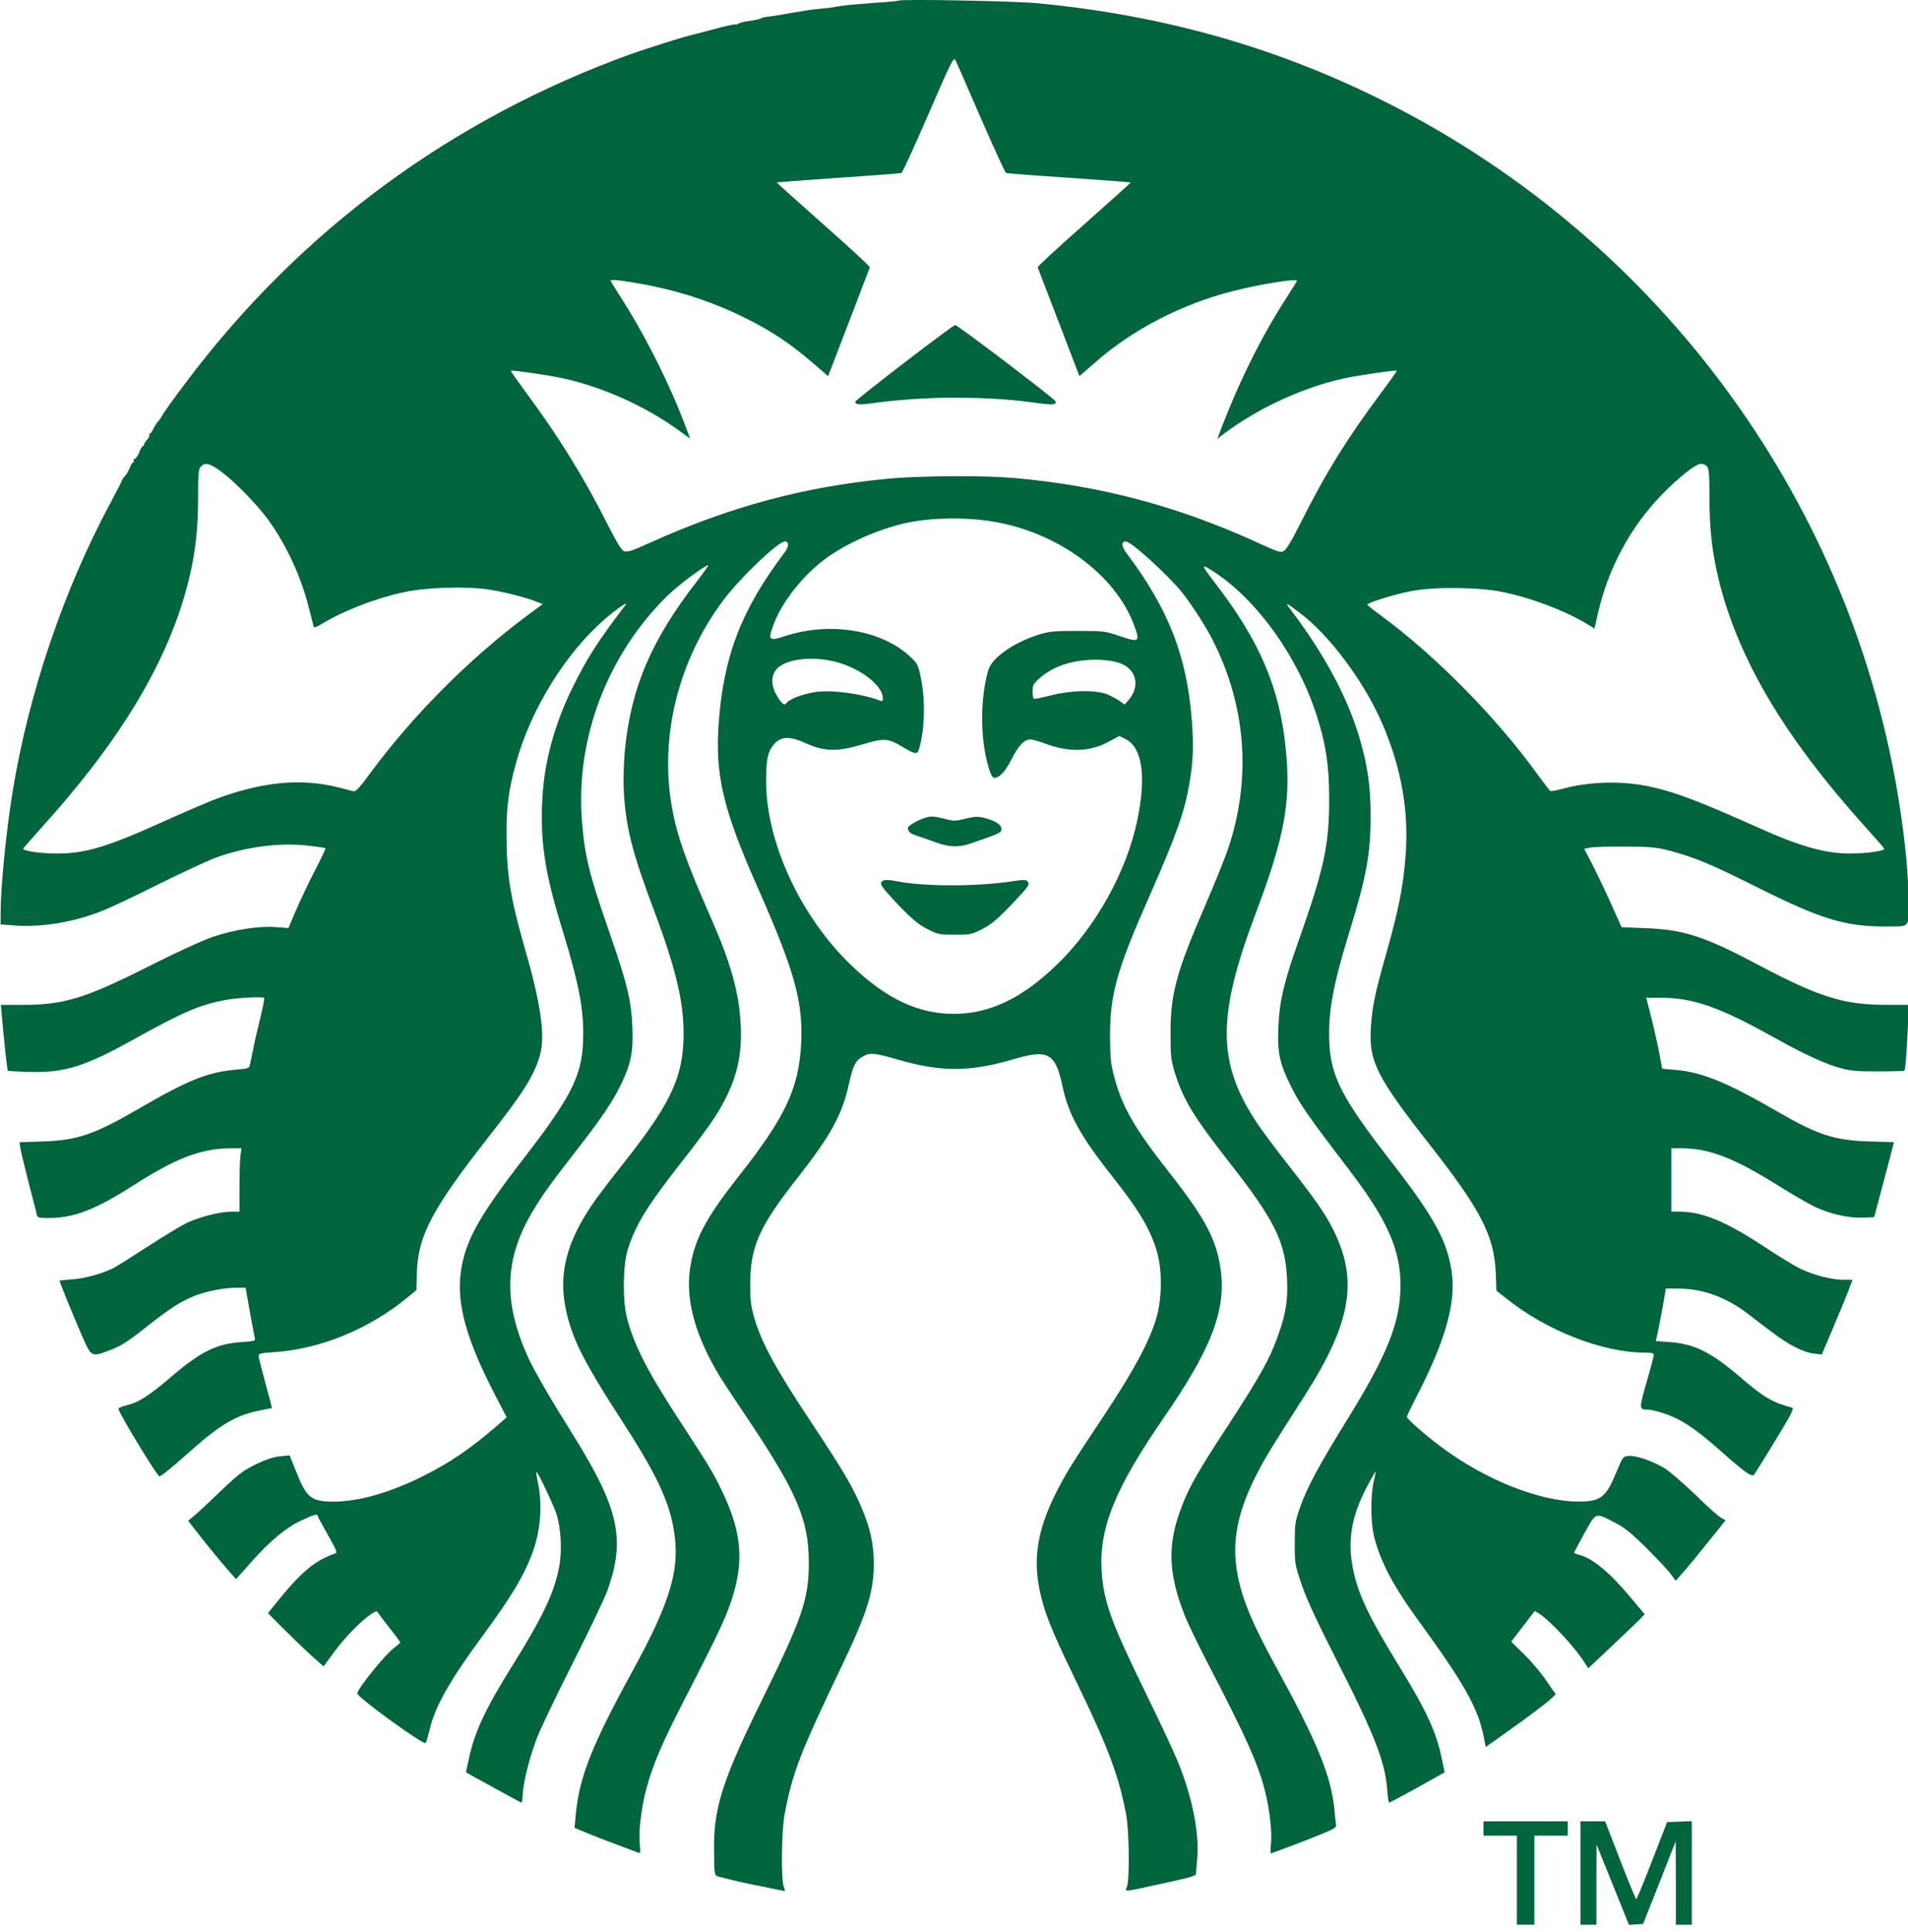<?xml version="1.0" encoding="utf-8"?>
<!-- Generator: Adobe Illustrator 23.0.6, SVG Export Plug-In . SVG Version: 6.00 Build 0)  -->
<svg version="1.1" id="Layer_1" xmlns="http://www.w3.org/2000/svg" xmlns:xlink="http://www.w3.org/1999/xlink" x="0px" y="0px"
	 viewBox="0 0 1200 1215" style="enable-background:new 0 0 1200 1215;" xml:space="preserve">
<style type="text/css">
	.st0{fill:#00643C;}
</style>
<g transform="translate(0,1215) scale(0.1,-0.1)">
	<path class="st0" d="M5649.9,12145.9c-2-2-39.1-6-83.1-9c-43.1-3-101.2-7-129.2-10c-27-2-72.1-6-98.2-8c-26-3-60.1-7-75.1-10
		c-15-4-54.1-9-87.1-12c-33.1-3-73.1-8-90.1-10c-16-3-41.1-7-55.1-9c-38.1-6-92.2-14.9-120.2-20.9c-14-3-45.1-7-68.1-10
		c-24-2-51.1-8-60.1-13c-10-5-42.1-12-72.1-15.9c-30.1-4-61.1-12-68.1-16.9c-7-6-15-8-18-5c-3,3-62.1-10-132.2-28.9
		s-137.2-35.9-149.2-38.9c-49.1-11-284.5-85.7-376.6-118.6c-1124.9-406.5-2077.5-1107.9-2791.7-2056.4
		c-76.1-100.6-144.2-195.3-151.3-209.2c-8-14.9-22-35.9-31.1-45.8c-10-11-24-31.9-30.1-47.8c-7-14.9-17-27.9-21-27.9c-5,0-6-4-3-8
		c3-5-4-17.9-14-29.9c-11-12-20-25.9-20-31.9c0-5-4-10-8-10c-4,0-14-15.9-21-35.9c-7-18.9-19-37.9-27-40.8c-8-3-11-9-8-13.9s1-9-3-9
		c-5,0-14-14.9-21-32.9c-7-17.9-20-41.8-30.1-52.8c-10-10-19-22.9-20-28.9c-1-5-34.1-69.7-73.1-142.5
		c-291.5-542-512.9-1192.6-614-1810.3c-41.1-250.1-76.1-603.8-76.1-768.1v-70.7l93.2-7c164.3-12,370.6,21.9,541.9,90.7
		c50.1,18.9,210.4,94.6,356.6,168.4c146.2,72.7,308.5,147.5,360.6,167.4c189.3,68.7,402.7,96.6,582,75.7
		c57.1-6,106.2-13.9,108.2-15.9c3-3-27-65.8-66.1-141.5c-39.1-74.7-92.2-187.3-118.2-248.1l-48.1-112.6l-81.1,6
		c-106.2,8-257.4-15.9-392.7-60.8c-62.1-20.9-221.4-93.7-397.7-182.3c-404.7-204.2-536.9-245.1-795.3-246.1H5.5l5-54.8
		c15-174.4,34.1-353.7,39.1-358.7c3-3,64.1-6,136.2-8c219.4-6,347.6,33.9,649.1,201.3c313.5,174.4,419.7,220.2,577,250.1
		c75.1,14.9,239.4,23.9,249.4,13.9c3-4-8-59.8-24-124.5c-16-64.8-37.1-154.4-45.1-198.3c-9-43.8-18-88.7-21-100.6
		c-4-17.9-14-21.9-81.1-26.9c-183.3-15.9-301.5-62.8-624-250.1c-276.5-160.4-381.6-195.3-600-202.2l-143.2-5l6-41.8
		c4-21.9,28-119.6,52.1-215.2c25-95.6,48.1-184.3,50.1-197.3c5-19.9,11-21.9,77.1-21.9c158.3,1,291.5,51.8,533.9,207.2
		c268.4,171.4,425.7,231.1,612,231.1h65.1l-7-45.8c-3-25.9-6-115.6-6-199.3v-153.4h-53.1c-69.1,0-194.3-31.9-276.5-69.7
		c-35.1-16.9-145.2-83.7-245.4-148.4c-100.2-64.8-196.3-125.5-215.4-135.5c-72.1-35.9-179.3-65.8-258.4-71.7c-46.1-3-83.1-7-83.1-9
		c0-8,101.2-256,145.2-354.7c54.1-123.5,57.1-125.5,162.3-85.7c76.1,27.9,116.2,52.8,248.4,157.4
		c133.2,105.6,209.3,154.4,289.5,186.3c74.1,29.9,188.3,52.8,266.4,52.8h59.1l6-36.9c13-76.7,46.1-258,51.1-278
		c5-19.9,0-20.9-83.1-26.9c-161.3-11-258.4-59.8-460.8-234.1c-122.2-103.6-191.3-147.5-261.4-163.4c-29-7-52.1-16.9-52.1-21.9
		c0-22.9,243.4-424.4,257.4-424.4c12,0,75.1,51.8,178.3,143.5c200.3,179.3,298.5,238.1,447.7,269c42.1,9,79.1,15.9,81.1,15.9
		c2,0-16,70.7-40.1,156.4c-23,85.7-43.1,163.4-43.1,172.4c0,13.9,15,17.9,93.2,22.9c290.5,17.9,601,144.5,841.4,342.7l58.1,47.8
		l3,109.6c6,230.1,96.2,400.5,441.7,841.9c229.4,291.9,292.5,392.5,331.6,523.1c35.1,120.6,8,318.8-91.2,662.5
		c-93.2,324.8-118.2,474.2-118.2,722.3c-1,181.3,12,280,58.1,450.3c93.2,341.7,313.5,698.4,566.9,915.6
		c71.1,60.8,144.2,110.6,123.2,82.7c-172.3-225.2-244.4-338.7-329.5-512.1c-116.2-234.1-180.3-469.3-193.3-700.4
		c-15-265,14-464.3,118.2-804c117.2-381.6,146.2-540,137.2-735.3c-9-213.2-80.1-350.7-377.6-734.3
		c-278.5-360.7-364.6-515.1-390.7-708.4c-28-200.3,35.1-424.4,215.4-773.1l73.1-140.5l-62.1-53.8
		c-165.3-143.5-298.5-234.1-471.8-319.8c-205.3-101.6-399.7-156.4-555.9-156.4c-138.2,0-169.3,23.9-231.4,181.3l-44.1,109.6l-60.1-6
		c-43.1-4-86.1-18.9-153.3-50.8c-81.1-39.9-109.2-61.8-230.4-177.3c-75.1-72.7-150.3-141.5-166.3-154.4l-28-21.9l28-36.9
		c47.1-62.8,186.3-234.1,231.4-283.9l42.1-46.8l98.2,110.6c112.2,126.5,215.4,213.2,306.5,255.1c74.1,35.9,107.2,45.8,107.2,34.9
		c0-4,29-58.8,64.1-120.6c54.1-95.6,62.1-113.6,48.1-118.6c-127.2-42.8-217.4-118.6-375.6-315.8l-48.1-59.8l98.2-98.6
		c54.1-53.8,132.2-129.5,174.3-167.4l77.1-68.7l60.1,81.7c66.1,91.7,169.3,199.3,233.4,243.1c36.1,24.9,42.1,25.9,50.1,12
		c5-9,38.1-52.8,74.1-98.6c36.1-44.8,65.1-84.7,65.1-87.7s-19-18.9-41.1-35.9c-55.1-40.8-229.4-257-229.4-284.9
		c0-23.9,416.7-325.8,429.7-311.8c4,5,15,42.8,25,83.7c32.1,142.5,127.2,310.8,333.6,590.8c179.3,244.1,256.4,371.6,310.5,514.1
		c53.1,140.5,67.1,305.9,38.1,443.4c-8,37.9-13,70.7-11,72.7c7,7,107.2-204.2,127.2-266c29-94.6,36.1-235.1,15-338.7
		c-32.1-159.4-103.2-308.9-286.5-602.8c-174.3-279-242.4-422.4-278.5-589.8l-20-91.7l107.2-58.8c173.3-95.6,239.4-131.5,243.4-131.5
		c3,0,5,23.9,7,52.8c3,76.7,44.1,238.1,92.2,361.7c24,59.8,124.2,270,224.4,467.3c100.2,197.3,195.3,398.5,213.4,446.3
		c118.2,325.8,76.1,520.1-214.4,985.3c-144.2,230.1-240.4,396.5-280.5,483.2c-161.3,352.7-152.3,625.7,33.1,931.5
		c62.1,102.6,110.2,169.4,287.5,396.5c146.2,188.3,215.4,292.9,267.4,402.5c59.1,126.5,72.1,196.3,66.1,349.7
		c-7,169.4-32.1,272-146.2,600.8c-126.2,362.7-154.3,478.2-171.3,700.4c-39.1,516.1,161.3,1041.1,537.9,1410.8
		c71.1,68.7,235.4,192.3,257.4,192.3c4,0-29-45.8-72.1-101.6c-289.5-373.6-416.7-674.5-453.8-1074c-6-68.7-9-176.3-6-239.1
		c12-230.1,51.1-386.6,192.3-761.2c147.2-392.5,194.3-607.7,182.3-832.9c-12-230.1-96.2-398.5-372.6-747.2
		c-67.1-84.7-144.2-185.3-172.3-224.2c-196.3-273-249.4-489.2-183.3-745.2c41.1-160.4,116.2-305.9,335.6-644.6
		c215.4-331.8,295.5-498.1,329.5-677.5c48.1-251.1-10-457.3-256.4-906.6c-255.4-466.3-333.6-663.5-356.6-898.7l-8-86.7l76.1-31.9
		c41.1-16.9,127.2-50.8,190.3-73.7c63.1-23.9,123.2-46.8,132.2-49.8c16-6,17-1,11,57.8c-7,80.7,11,227.2,43.1,346.7
		c40.1,148.4,100.2,288.9,238.4,556.9c235.4,457.3,278.5,551,316.5,694.4c55.1,204.2,33.1,379.6-76.1,608.7
		c-53.1,112.6-81.1,160.4-244.4,410.5c-222.4,338.7-308.5,504.1-356.6,682.5c-29,108.6-27,333.8,4,433.4
		c51.1,160.4,120.2,272,347.6,562.9c160.3,205.2,214.4,282.9,265.4,383.6c79.1,155.4,106.2,288.9,97.2,471.2
		c-10,200.3-63.1,387.6-187.3,669.5c-154.3,349.7-215.4,521.1-245.4,697.4c-78.1,446.3,41.1,921.6,324.5,1300.2
		c104.2,139.5,344.6,368.6,386.6,368.6c28,0,26-33.9-5-73.7c-270.5-358.7-380.6-647.6-411.7-1071c-23-323.8,28-540,241.4-1022.2
		c236.4-534,290.5-727.3,277.5-991.3c-15-282-98.2-459.3-393.7-834.9c-212.4-270-281.5-403.5-306.5-589.8
		c-26-197.3,38.1-421.4,193.3-675.5c23-36.9,91.2-139.5,151.3-229.1c328.5-488.2,403.7-662.5,403.7-933.5
		c0-231.1-40.1-347.7-298.5-871.8c-244.4-497.2-300.5-671.5-297.5-931.5c2-174.4-1-163.4,40.1-174.4
		c96.2-24.9,164.3-39.9,260.4-58.8c58.1-12,115.2-22.9,127.2-25.9c21-5,22-3,11,21.9c-18,45.8-15,350.7,5,456.3
		c50.1,266,95.2,382.6,365.6,946.5c156.3,327.8,197.3,462.3,195.3,642.6c-2,120.6-24,217.2-79.1,344.7
		c-59.1,138.5-110.2,223.2-317.5,537c-214.4,321.8-309.5,495.2-353.6,647.6c-22,75.7-27,109.6-27,214.2
		c0,238.1,55.1,362.7,300.5,674.5c207.3,265,276.5,391.5,319.5,582.8c27,123.5,43.1,153.4,95.2,180.3
		c41.1,21.9,72.1,17.9,219.4-24.9c267.4-76.7,447.7-76.7,721.2,4c220.4,64.8,264.4,39.9,309.5-175.3
		c36.1-170.4,114.2-311.8,308.5-556.9c173.3-219.2,245.4-340.7,285.5-482.2c33.1-117.6,31.1-293.9-6-416.5
		c-44.1-147.5-142.2-328.8-327.5-608.7c-210.4-315.8-238.4-360.7-300.5-483.2c-131.2-260-155.3-457.3-83.1-703.4
		c33.1-113.6,79.1-220.2,229.4-531c181.3-374.6,248.4-556.9,292.5-791.1c20-106.6,23-412.5,5-456.3c-13-31.9-28-33.9,208.3,17.9
		c202.3,43.8,228.4,51.8,226.4,66.8c0,6,3,45.8,7,86.7c16,157.4-28,385.6-118.2,608.7c-25,62.8-117.2,259-204.3,437.4
		c-220.4,449.3-267.4,579.8-278.5,777.1c-14,267,85.1,511.1,391.7,956.4c299.5,433.4,391.7,674.5,357.6,928.5
		c-25,187.3-94.2,319.8-320.5,608.7c-223.4,283.9-298.5,415.5-348.6,602.8c-22,83.7-26,117.6-27,256c-1,262,41.1,415.5,246.4,879.7
		c172.3,391.5,220.4,528,252.4,709.4c24,137.5,28,235.1,16,393.5c-30.1,407.5-146.2,705.4-411.7,1058.1c-32.1,42.8-34.1,72.7-4,72.7
		c34.1,0,264.4-209.2,356.6-323.8c55.1-68.7,150.3-216.2,191.3-298.9c208.3-410.5,242.4-863.8,99.2-1299.2
		c-21-63.8-88.1-230.1-149.2-370.6c-180.3-417.4-217.4-552.9-216.4-806c0-138.5,3-163.4,27-242.1c52.1-167.4,117.2-275,333.6-551.9
		c291.5-371.6,360.6-508.1,371.6-738.3c7-126.5-5-213.2-45.1-330.8c-55.1-165.4-113.2-271-322.5-592.8
		c-210.4-321.8-254.4-401.5-308.5-552.9c-76.1-216.2-67.1-396.5,35.1-650.6c20-50.8,86.1-185.3,145.2-300.9
		c232.4-446.3,308.5-614.7,353.6-783.1c31.1-116.6,49.1-265,42.1-343.7c-4-34.9-4-63.8-2-63.8c9,0,244.4,89.7,327.5,124.5
		c77.1,31.9,87.1,39.9,83.1,57.8c-2,12-7,53.8-10,91.7c-20,210.2-107.2,423.4-360.6,885.7c-171.3,311.8-235.4,474.2-257.4,649.6
		c-23,177.3,18,358.7,128.2,572.9c53.1,103.6,90.2,164.4,303.5,497.2c292.5,457.3,338.6,726.3,177.3,1045.1
		c-49.1,97.6-109.2,184.3-281.5,404.5c-82.1,104.6-172.3,225.2-200.3,269c-247.4,375.6-248.4,666.5-5,1311.1
		c180.3,478.2,221.4,694.4,191.3,1019.2c-37.1,397.5-162.3,693.4-454.8,1071c-83.1,107.6-82.1,114.6,7,55.8
		c270.5-178.3,525.9-538,641.1-901.6c58.1-180.3,78.1-314.8,78.1-518.1c1-295.9-31.1-442.4-197.3-911.6
		c-88.1-250.1-115.2-365.6-122.2-528c-7-163.4,8-230.1,82.1-378.6c54.1-107.6,109.2-187.3,367.6-525
		c234.4-307.9,317.5-495.2,318.5-716.3c0-236.1-80.1-437.4-345.6-865.8c-167.3-270-243.4-411.5-287.5-538
		c-30-87.7-32.1-103.6-32.1-224.2c0-126.5,1-132.5,44.1-259c31.1-92.7,95.2-229.1,222.4-480.2c236.4-464.3,302.5-634.6,315.5-812
		c3-42.8,8-77.7,11-77.7c6,0,112.2,56.8,253.4,136.5l96.2,53.8l-18,86.7c-36.1,172.4-95.2,299.9-279.5,599.8
		c-143.2,234.1-212.4,366.6-250.4,484.2c-74.1,232.1-56.1,413.5,67.1,639.6c24,44.8,45.1,81.7,47.1,81.7c2,0-4-27.9-12-61.8
		c-21-88.7-20-264,3-351.7c40.1-156.4,123.2-312.8,281.5-529c284.5-390.5,373.6-549,407.7-728.3l12-61.8l150.3,106.6
		c194.3,138.5,299.5,222.2,288.5,230.1c-5,3-31.1,39.9-58.1,80.7c-27,40.8-87.1,113.6-134.2,160.4l-86.1,84.7l74.1,96.6l74.1,96.6
		l29-17.9c66.1-41.8,221.4-208.2,279.5-299.9l28-42.8l148.2,139.5c81.1,76.7,161.3,153.4,177.3,169.4l29,30.9l-86.1,102.6
		c-130.2,157.4-242.4,251.1-329.5,272c-16,4-28,10-28,12c0,3,29,58.8,65.1,123.5c76.1,135.5,64.1,131.5,197.3,62.8
		c57.1-29.9,100.2-64.8,194.3-158.4c66.1-65.8,135.2-138.5,151.3-162.4l31.1-41.8l54.1,61.8c30.1,34.9,101.2,120.6,157.3,191.3
		l102.2,127.5l-27,14.9c-16,7-89.1,72.7-163.3,145.5c-75.1,72.7-163.3,148.4-196.3,168.4c-75.1,44.8-177.3,79.7-223.4,75.7
		c-35.1-3-36.1-5-75.1-97.6c-68.1-165.4-99.2-189.3-244.4-189.3c-241.4,1-586,138.5-859.4,343.7
		c-104.2,77.7-215.4,175.3-215.4,189.3c0,6,29,65.8,64.1,134.5c178.3,345.7,245.4,584.8,217.4,777.1
		c-29,198.3-112.2,347.7-391.7,707.4c-294.5,379.6-367.6,520.1-377.6,729.3c-9,188.3,20,355.7,122.2,688.4
		c111.2,360.7,137.2,502.1,137.2,739.3c0,184.3-18,314.8-67.1,483.2c-75.1,260-220.4,531-432.7,812c-42.1,53.8-36.1,52.8,52.1-13.9
		c188.3-141.5,403.7-429.4,518.9-693.4c123.2-283.9,171.3-556.9,148.2-844.9c-15-188.3-43.1-329.8-120.2-602.8
		c-72.1-253.1-90.2-340.7-98.2-480.2c-11-202.2,40.1-302.9,369.6-723.3c322.5-411.5,405.7-571.9,416.7-808l4-111.6l62.1-48.8
		c250.4-201.3,605-340.7,870.5-340.7c43.1,0,57.1-4,57.1-13.9c0-8-20-85.7-45.1-171.4c-48.1-167.4-48.1-173.4,6-173.4
		c36.1,0,126.2-27.9,184.3-56.8c81.1-40.8,152.3-94.6,280.5-207.2c150.3-133.5,193.3-163.4,206.3-143.5
		c33.1,49.8,182.3,293.9,213.4,349.7c27,48.8,34.1,68.7,24,70.7c-120.2,30.9-178.3,64.8-318.5,185.3
		c-192.3,165.4-295.5,216.2-456.8,227.2l-81.1,6l9,40.8c5,21.9,20,96.6,32.1,165.4l22,124.5l91.2-1c148.2-3,287.5-54.8,423.7-157.4
		c30-23.9,97.2-74.7,149.2-113.6c108.2-82.7,200.3-130.5,268.4-137.5l48.1-6l67.1,158.4c37.1,86.7,80.1,192.3,97.2,235.1l29,76.7
		h-57.1c-77.1,0-193.3,30.9-278.5,72.7c-38.1,19.9-138.2,80.7-223.4,137.5c-239.4,157.4-384.6,217.2-527.9,218.2h-53.1v199.3v199.3
		h58.1c181.3,0,333.6-58.8,625-241.1c88.1-54.8,188.3-112.6,222.4-128.5c94.2-43.8,211.4-69.7,297.5-66.8l73.1,3l49.1,184.3
		c27,101.6,55.1,207.2,62.1,235.1l13,51.8l-152.3,5c-221.4,6-327.5,40.8-588,192.3c-316.5,182.3-466.8,243.1-637.1,258l-80.1,7
		l-18,96.6c-10,52.8-32.1,152.4-50.1,223.2l-32.1,126.5h89.1c205.3,0,369.6-57.8,706.2-245.1c180.3-101.6,323.5-168.4,418.7-195.3
		c68.1-18.9,104.2-22.9,242.4-22.9c89.1,0,164.3,2,167.3,5c6,6,12,84.7,22,279l7,134.5h-144.2c-268.4,1-418.7,47.8-801.3,250.1
		c-341.6,181.3-471.8,223.2-713.2,232.1l-149.2,6l-67.1,149.4c-37.1,82.7-90.1,193.3-117.2,246.1l-51.1,97.6l36.1,7
		c20,5,119.2,8,221.4,7c165.3-1,195.3-4,280.5-25.9c163.3-43.8,260.4-84.7,552.9-231.1c393.7-197.3,549.9-245.1,793.3-245.1
		c170.3,0,156.3-13,156.3,150.4c0,157.4-19,366.6-56.1,606.7c-290.5,1893-1492.5,3544.8-3214.4,4417.6
		c-688.1,348.7-1405.3,553.9-2208.7,630.7C6377.1,12143.9,5660.9,12156.9,5649.9,12145.9z M6168.7,11407.6
		c82.1-188.3,153.3-343.7,159.3-345.7c6-2,184.3-15.9,396.7-29.9c212.4-14.9,386.6-27.9,387.6-28.9c1-1-130.2-119.6-293.5-264
		c-162.3-143.5-294.5-265-292.5-270c2-4,61.1-160.4,133.2-346.7l129.2-337.7l96.2,83.7c236.4,209.2,546.9,369.6,869.4,451.3
		c174.3,43.8,402.7,80.7,402.7,64.8c0-2-24-41.8-53.1-86.7c-170.3-262-310.5-544-436.7-877.7l-11-28.9l42.1,31.9
		c217.4,162.4,493.8,289.9,755.3,347.7c91.2,19.9,324.5,53.8,330.6,47.8c2-2-40.1-61.8-93.2-132.5
		c-216.4-289.9-355.6-513.1-513.9-829.9c-57.1-114.6-88.1-164.4-105.2-172.4c-20-9-41.1-2-142.2,44.8
		c-513.9,237.1-1006.7,368.6-1560.6,416.5c-192.3,15.9-591,13.9-791.3-6c-519.9-49.8-987.6-175.3-1486.5-400.5
		c-122.2-54.8-147.2-62.8-167.3-53.8c-17,7-47.1,57.8-103.2,168.4C3671.6,9150,3510.3,9410.1,3305,9686
		c-52.1,71.7-94.2,130.5-92.2,132.5c6,6,240.4-27.9,330.6-47.8c260.4-57.8,537.9-185.3,754.3-347.7l43.1-30.9l-26,67.7
		c-103.2,277-261.4,590.8-421.7,837.9c-29,44.8-53.1,84.7-53.1,88.7c0,10,120.2-6,266.4-35.9c203.3-41.8,402.7-110.6,585-202.2
		c167.3-83.7,281.5-160.4,425.7-284.9l91.2-78.7l130.2,338.7c71.1,185.3,130.2,341.7,132.2,345.7c2,5-130.2,126.5-292.5,270
		c-163.3,144.5-294.5,263-293.5,264c1,1,175.3,13.9,387.6,28.9c212.4,13.9,390.7,27.9,396.7,29.9c6,1,82.1,167.4,169.3,368.6
		c144.2,332.8,160.3,363.6,170.3,341.7C6015.5,11760.3,6087.6,11594.9,6168.7,11407.6z M1386.8,9187.9
		c86.1-62.8,231.4-211.2,302.5-309.8c113.2-157.4,204.3-354.7,252.4-547c15-59.8,29-114.6,31.1-121.5c2-8,19-3,52.1,17.9
		c136.2,82.7,339.6,161.4,517.9,199.3c138.2,29.9,393.7,37.9,530.9,15.9c96.2-13.9,239.4-50.8,307.5-78.7l32.1-13l-100.2-73.7
		c-365.6-273-717.2-626.7-984.6-989.3c-69.1-93.7-90.2-116.6-106.2-113.6c-11,3-47.1,12-80.1,20.9
		c-244.4,64.8-500.8,39.9-805.3-77.7c-47.1-18.9-187.3-78.7-310.5-134.5c-353.6-159.4-488.8-200.3-670.1-200.3
		c-101.2,0-215.4,16.9-210.4,30.9c2,4,51.1,60.8,109.2,125.5c511.9,564.9,807.3,1061.1,931.6,1562.2
		c42.1,172.4,59.1,319.8,59.1,520.1c0,149.4,2,178.3,17,194.3C1288.6,9243.7,1318.6,9237.7,1386.8,9187.9z M10735.3,9217.8
		c13-13,16-44.8,16-193.3c0-203.2,17-349.7,59.1-523.1c124.2-501.1,413.7-988.3,926.5-1557.2c61.1-67.7,112.2-126.5,114.2-131.5
		c5-13-116.2-29.9-212.4-29.9c-159.3,0-312.5,42.8-577,161.4c-385.6,172.4-533.9,228.2-696.2,262c-172.3,34.9-373.6,28.9-536.9-15.9
		c-39.1-11-74.1-16.9-79.1-13.9c-4,3-40.1,49.8-80.1,104.6c-252.4,351.7-643.1,748.2-981.6,996.3c-47.1,33.9-86.1,65.8-88.1,69.7
		c-4,12,163.3,63.8,273.5,85.7c137.2,27.9,424.7,25.9,571-4c181.3-35.9,406.7-121.5,541.9-205.2l42.1-25.9l22,97.6
		c65.1,282,203.3,539,398.7,741.2c107.2,110.6,216.4,197.3,249.4,197.3C10710.3,9233.7,10727.3,9226.8,10735.3,9217.8z
		 M6251.9,8869.1c402.7-68.7,759.3-330.8,878.5-644.6c42.1-112.6,36.1-116.6-90.2-73.7c-87.1,29.9-96.2,31.9-260.4,31.9
		c-151.3,0-179.3-3-245.4-22.9c-161.3-50.8-297.5-146.5-319.5-226.2c-55.1-193.3-49.1-465.3,12-637.6c11-29.9,19-38.9,33.1-36.9
		c32.1,6,65.1,43.8,105.2,122.5c41.1,81.7,77.1,118.6,115.2,118.6c13,0,53.1-11,90.1-24.9c154.3-57.8,284.5-53.8,404.7,12l65.1,34.9
		l41.1-20.9c102.2-53.8,128.2-230.1,73.1-500.1c-65.1-326.8-263.4-683.5-510.9-920.6c-218.4-210.2-420.7-305.9-645.1-305.9
		c-224.4,0-426.7,95.6-645.1,305.9c-316.5,303.9-532.9,767.1-534.9,1150.7c-1,140.5,10,195.3,51.1,240.1
		c44.1,49.8,99.2,50.8,203.3,3c114.2-50.8,195.3-51.8,352.6-5c129.2,39.9,161.3,37.9,244.4-12c90.2-53.8,100.2-54.8,112.2-10
		c36.1,126.5,38.1,316.8,5,460.3c-14,65.8-20,73.7-72.1,121.5c-182.3,162.4-499.8,211.2-776.3,121.5
		c-100.2-32.9-108.2-26.9-79.1,56.8c52.1,154.4,200.3,339.7,355.6,446.3c138.2,94.6,331.6,176.3,499.8,211.2
		C5870.2,8896,6084.6,8898,6251.9,8869.1z M5234.2,7993.3c161.3-33.9,318.5-149.4,318.5-235.1c0-15.9-4-19.9-17-13.9
		c-115.2,43.8-301.5,68.7-403.7,54.8c-75.1-11-161.3-41.8-181.3-65.8c-17-20.9-24-17.9-54.1,24.9c-55.1,79.7-52.1,159.4,8,202.2
		C4970.7,8007.3,5106,8021.2,5234.2,7993.3z M7036.2,7982.4c109.2-33.9,138.2-143.5,63.1-233.1l-26-29.9l-28,19.9
		c-16,12-51.1,30.9-77.1,42.8c-69.1,30.9-231.4,28.9-363.6-6c-52.1-13-98.2-22.9-102.2-19.9c-5,2-8,23.9-8,46.8
		c0,37.9,5,47.8,40.1,78.7c70.1,63.8,166.3,103.6,278.5,115.6C6895.9,8006.3,6976.1,8001.3,7036.2,7982.4z"/>
	<path class="st0" d="M5690,9871.1c-168-129-307-239-309-245c-7-23,22-24,141-7c68,10,205,22,306,26c212,11,492,0,670-26
		c119-17,148-16,141,7c-6,16-617,481-632,480C6001,10106.1,5858,10000.1,5690,9871.1z"/>
	<path class="st0" d="M5820,7008.1c-46-14-110-51-110-64c0-23,16-37,61-51c24-8,76-26,114-40c85-31,147-33,223-6
		c184,64,187,65,190,88c4,27-40,56-109,72c-39,10-60,9-117-5c-64-16-74-16-131-1C5873,7018.1,5858,7019.1,5820,7008.1z"/>
	<path class="st0" d="M5542,6601.1c-6-11,9-34,62-92c118-128,168-172,236-205c60-30,72-32,165-32s105,2,165,32c68,33,117,77,236,205
		c62,67,70,80,59,95s-20,16-92,5c-221-34-550-35-724-2C5577,6621.1,5552,6619.1,5542,6601.1z"/>
	<path class="st0" d="M9330,652.1v-45h105h105v-280v-280h55h55v280v280h105h105v45v45h-265h-265V652.1z"/>
	<path class="st0" d="M9940,372.1v-325h50h50v253l1,252l102-253l102-253l44,3l45,3l103,260l102,260l1-262v-263h50h50v325v326l-77-3
		l-78-3l-94-242c-52-134-97-243-100-243s-49,110-101,245l-95,245h-77h-78V372.1z"/>
</g>
</svg>
